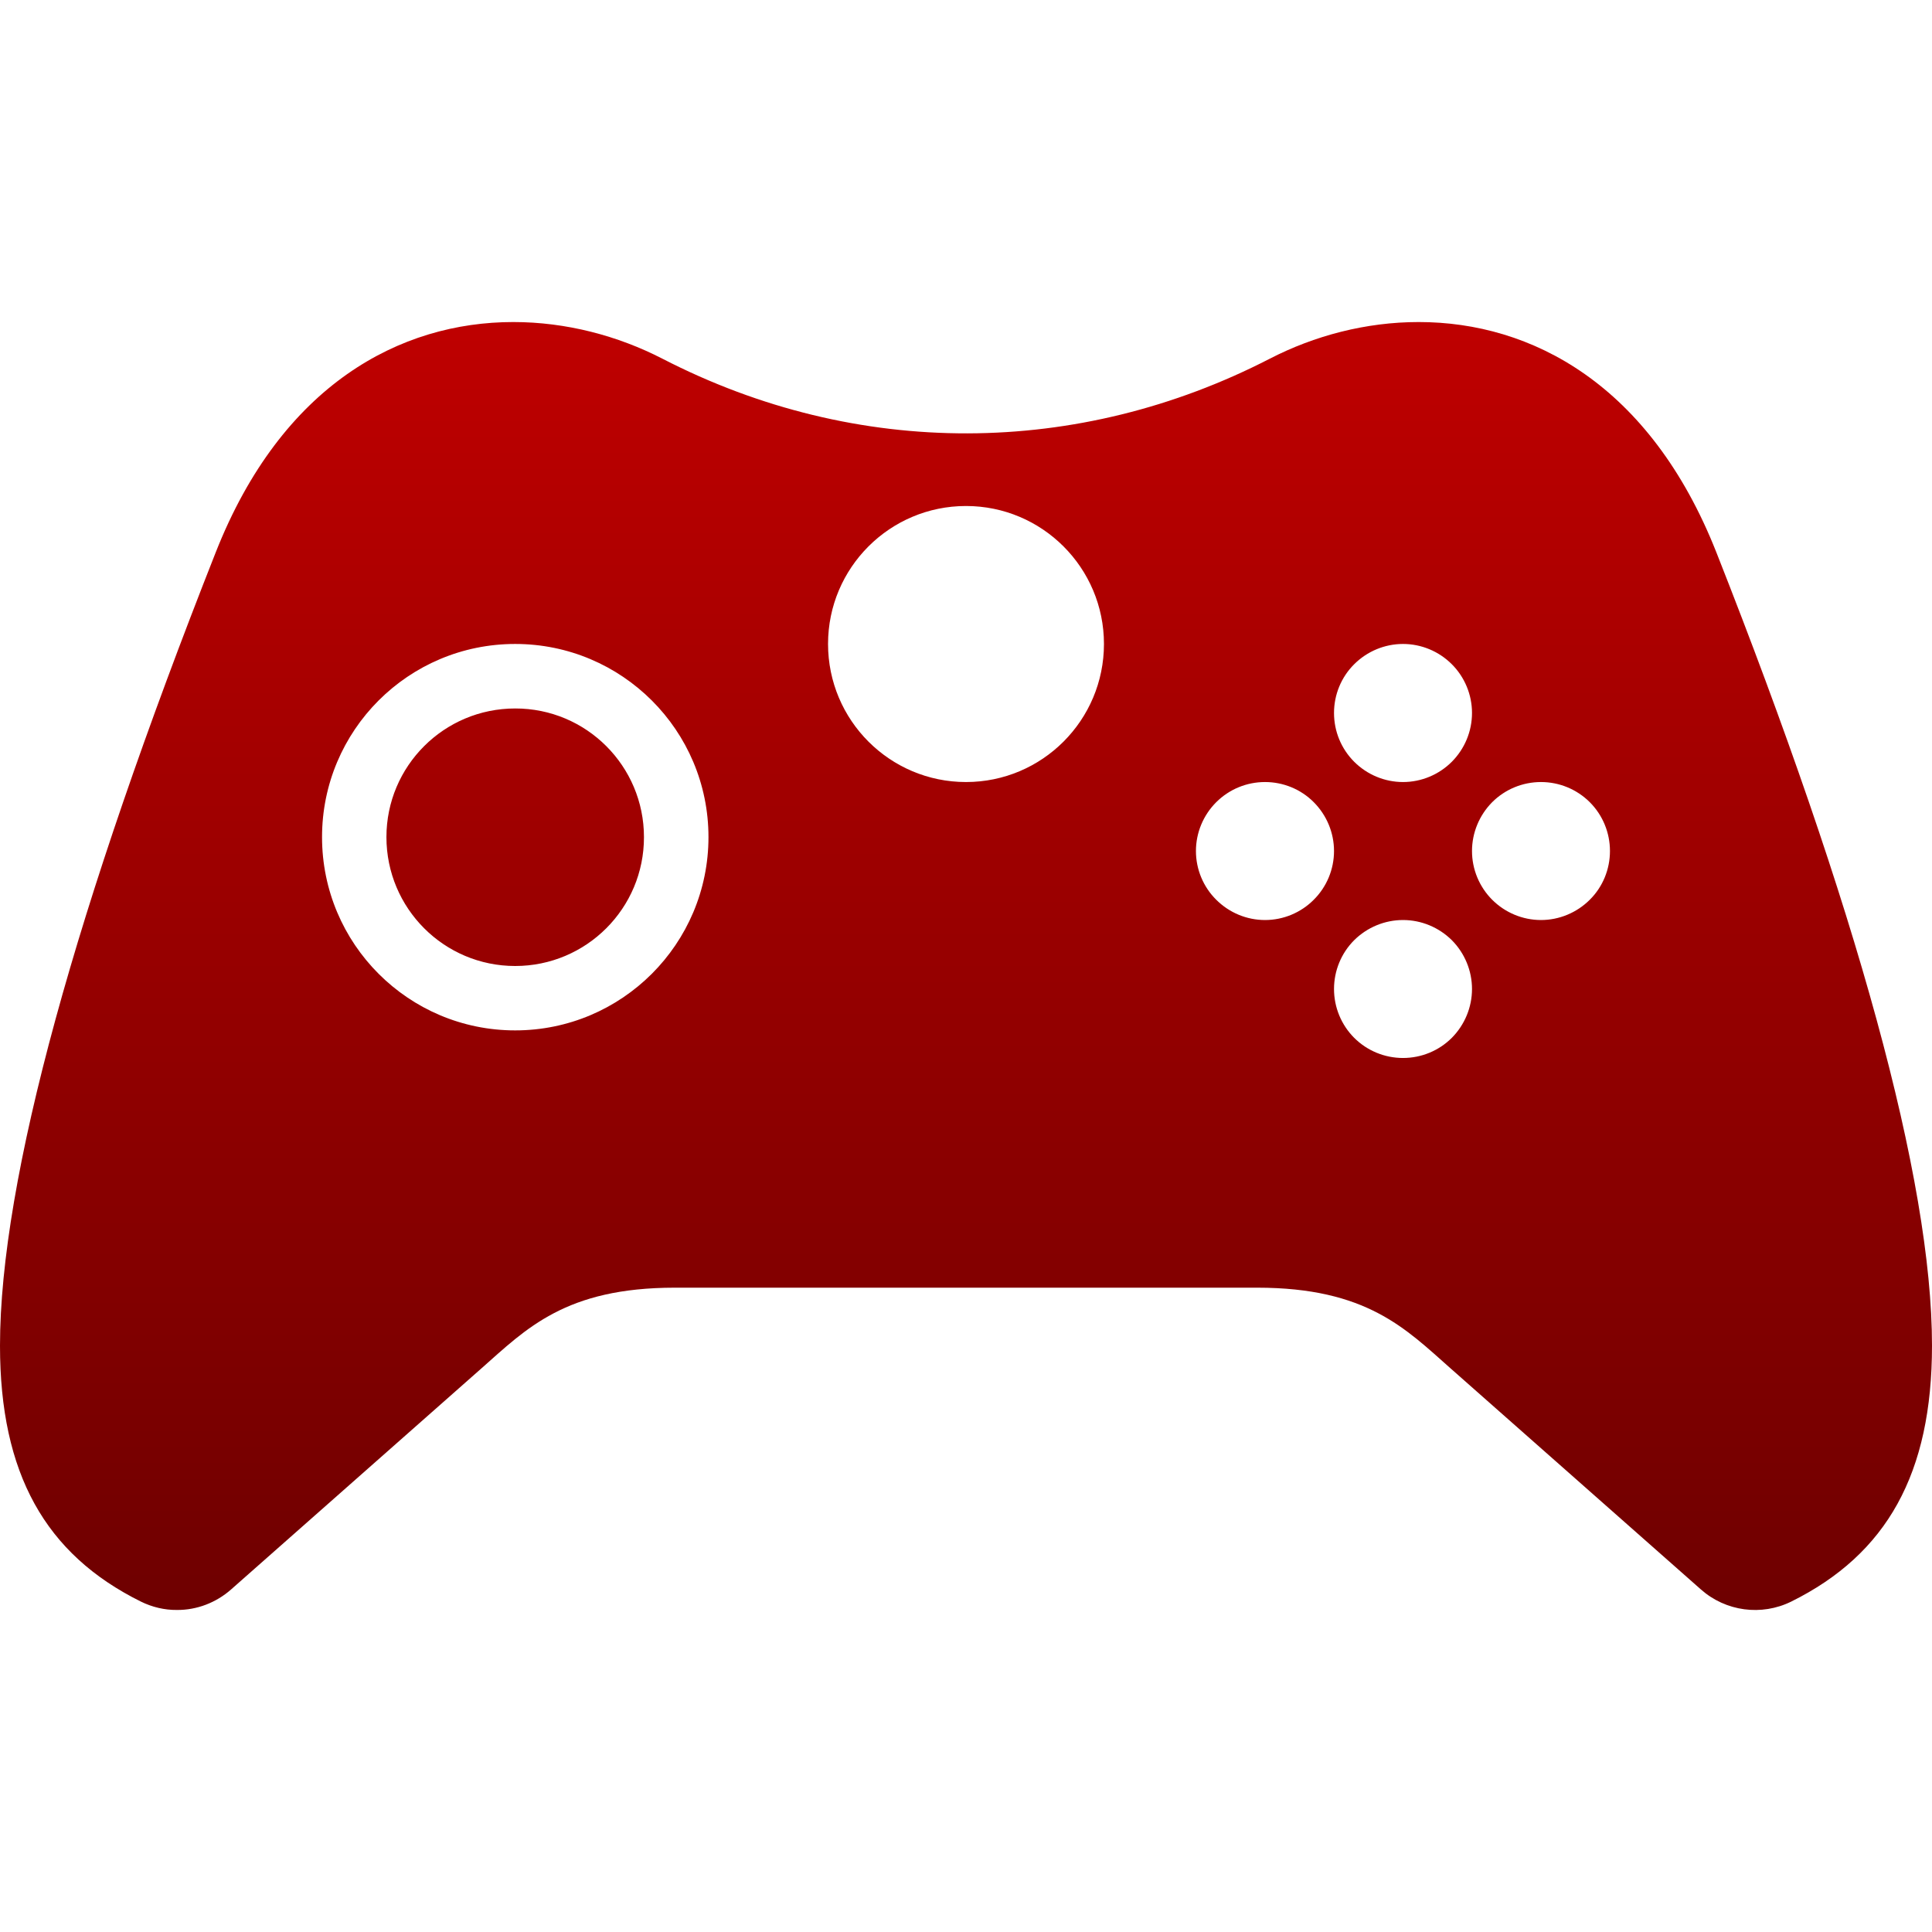 <svg xmlns="http://www.w3.org/2000/svg" xmlns:xlink="http://www.w3.org/1999/xlink" width="64" height="64" viewBox="0 0 64 64" version="1.1"><defs><linearGradient id="linear0" gradientUnits="userSpaceOnUse" x1="0" y1="0" x2="0" y2="1" gradientTransform="matrix(64,0,0,42.664,0,10.668)"><stop offset="0" style="stop-color:#bf0000;stop-opacity:1;"/><stop offset="1" style="stop-color:#6e0000;stop-opacity:1;"/></linearGradient></defs><g id="surface1"><path style=" stroke:none;fill-rule:nonzero;fill:url(#linear0);" d="M 17.004 10.668 C 13.262 10.668 9.34 12.738 7.148 18.293 C 2.52 30.012 0 39.078 0 44.578 C 0 48.809 1.496 51.484 4.668 53.055 C 5.039 53.238 5.449 53.336 5.863 53.332 C 6.523 53.336 7.16 53.09 7.656 52.652 L 15.945 45.332 C 17.434 44.016 18.73 42.656 22.355 42.656 L 41.645 42.656 C 45.273 42.656 46.566 44.016 48.055 45.332 L 56.344 52.652 C 57.168 53.383 58.352 53.539 59.336 53.055 C 62.508 51.484 64 48.809 64 44.574 C 64 39.078 61.48 30.012 56.855 18.293 C 54.66 12.738 50.738 10.668 46.996 10.668 C 45.246 10.668 43.539 11.121 42.062 11.883 C 35.73 15.145 28.41 15.215 21.945 11.883 C 20.465 11.121 18.754 10.668 17.004 10.668 Z M 32 16.762 C 34.523 16.762 36.57 18.809 36.57 21.332 C 36.57 23.859 34.523 25.906 32 25.906 C 29.477 25.906 27.43 23.859 27.43 21.332 C 27.43 18.809 29.477 16.762 32 16.762 Z M 17.066 21.332 C 20.602 21.332 23.469 24.195 23.469 27.73 C 23.469 31.266 20.602 34.133 17.066 34.133 C 13.531 34.133 10.668 31.266 10.668 27.73 C 10.668 24.195 13.531 21.332 17.066 21.332 Z M 46.477 21.332 C 47.082 21.332 47.664 21.574 48.094 22.004 C 48.52 22.43 48.762 23.012 48.762 23.617 C 48.762 24.227 48.52 24.805 48.094 25.234 C 47.664 25.664 47.082 25.906 46.477 25.906 C 45.871 25.906 45.289 25.664 44.859 25.234 C 44.43 24.805 44.191 24.227 44.191 23.617 C 44.191 23.012 44.43 22.43 44.859 22.004 C 45.289 21.574 45.871 21.332 46.477 21.332 Z M 17.066 23.469 C 14.711 23.469 12.801 25.375 12.801 27.73 C 12.801 30.09 14.711 32 17.066 32 C 19.422 32 21.336 30.09 21.332 27.73 C 21.332 25.375 19.422 23.465 17.066 23.469 Z M 41.906 25.906 C 42.512 25.906 43.094 26.145 43.52 26.574 C 43.949 27.004 44.191 27.586 44.191 28.191 C 44.191 28.797 43.949 29.379 43.52 29.805 C 43.094 30.234 42.512 30.477 41.906 30.477 C 41.297 30.477 40.719 30.234 40.289 29.805 C 39.859 29.379 39.617 28.797 39.617 28.191 C 39.617 27.586 39.859 27.004 40.289 26.574 C 40.719 26.145 41.297 25.906 41.906 25.906 Z M 51.047 25.906 C 51.652 25.906 52.234 26.145 52.664 26.574 C 53.094 27.004 53.332 27.586 53.332 28.191 C 53.332 28.797 53.094 29.379 52.664 29.805 C 52.234 30.234 51.652 30.477 51.047 30.477 C 50.441 30.477 49.859 30.234 49.43 29.805 C 49.004 29.379 48.762 28.797 48.762 28.191 C 48.762 27.586 49.004 27.004 49.43 26.574 C 49.859 26.145 50.441 25.906 51.047 25.906 Z M 46.477 30.477 C 47.082 30.477 47.664 30.719 48.094 31.145 C 48.52 31.574 48.762 32.156 48.762 32.762 C 48.762 33.367 48.52 33.949 48.094 34.379 C 47.664 34.809 47.082 35.047 46.477 35.047 C 45.871 35.047 45.289 34.809 44.859 34.379 C 44.43 33.949 44.191 33.367 44.191 32.762 C 44.191 32.156 44.43 31.574 44.859 31.145 C 45.289 30.719 45.871 30.477 46.477 30.477 Z M 46.477 30.477 "/></g></svg>
